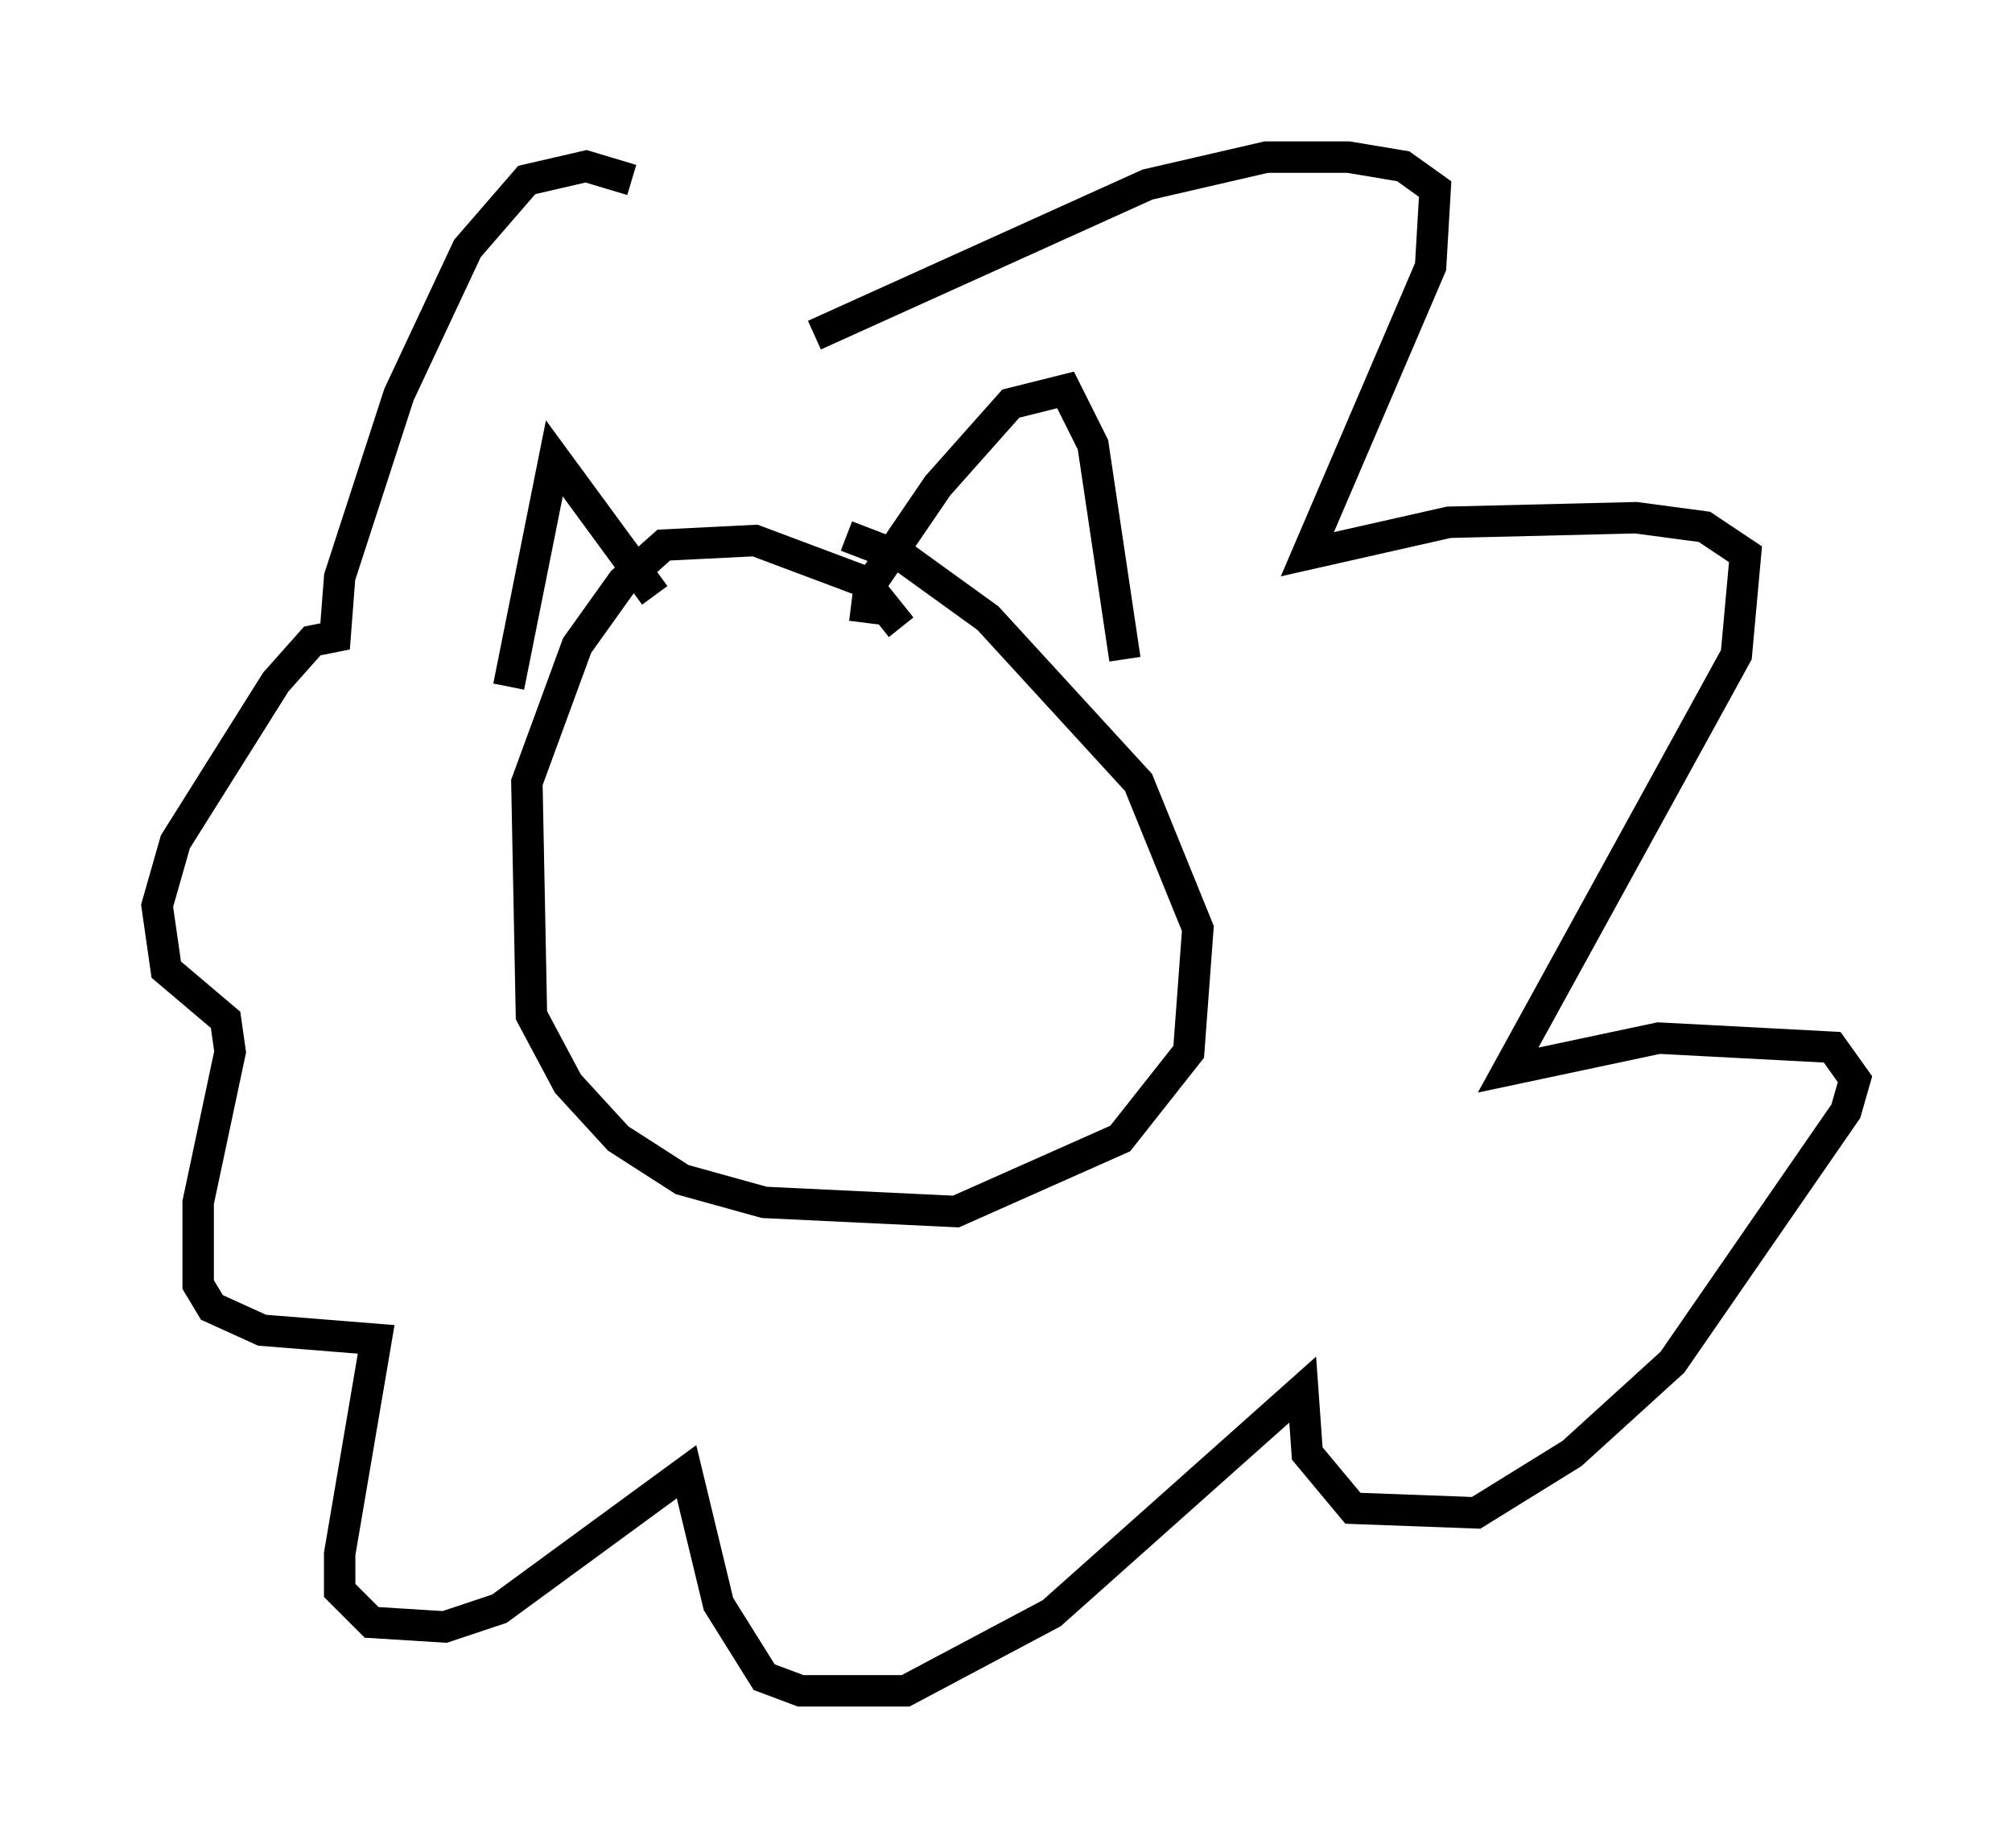 <?xml version="1.0" encoding="utf-8" ?>
<svg baseProfile="full" height="58.804" version="1.1" width="64.033" xmlns="http://www.w3.org/2000/svg" xmlns:ev="http://www.w3.org/2001/xml-events" xmlns:xlink="http://www.w3.org/1999/xlink"><defs /><rect fill="white" height="58.804" width="64.033" x="0" y="0" /><path d="M28.385, 11.101 m-8.279, -5.374 l-1.453, -0.436 -1.888, 0.436 l-1.888, 2.179 -2.179, 4.648 l-1.888, 5.81 -0.145, 1.888 l-0.726, 0.145 -1.162, 1.307 l-3.196, 5.084 -0.581, 2.034 l0.291, 2.034 1.888, 1.598 l0.145, 1.017 -1.017, 4.793 l0.0, 2.615 0.436, 0.726 l1.598, 0.726 3.631, 0.291 l-1.162, 6.827 0.0, 1.162 l1.017, 1.017 2.324, 0.145 l1.743, -0.581 5.955, -4.358 l1.017, 4.212 1.453, 2.324 l1.162, 0.436 3.341, 0.0 l4.648, -2.469 7.989, -7.117 l0.145, 2.034 1.453, 1.743 l3.922, 0.145 3.05, -1.888 l3.196, -2.905 5.52, -7.989 l0.291, -1.017 -0.726, -1.017 l-5.52, -0.291 -4.793, 1.017 l7.263, -13.218 0.291, -3.196 l-1.307, -0.872 -2.179, -0.291 l-5.955, 0.145 -4.503, 1.017 l3.922, -9.151 0.145, -2.469 l-1.017, -0.726 -1.743, -0.291 l-2.615, 0.0 -3.777, 0.872 l-10.603, 4.793 m2.76, 9.296 l-1.162, -1.453 -3.486, -1.307 l-2.905, 0.145 -1.307, 1.162 l-1.453, 2.034 -1.598, 4.358 l0.145, 7.408 1.162, 2.179 l1.598, 1.743 2.034, 1.307 l2.615, 0.726 6.101, 0.291 l5.229, -2.324 2.179, -2.76 l0.291, -3.922 -1.888, -4.648 l-4.793, -5.229 -2.615, -1.888 l-1.888, -0.726 m-10.749, 4.793 l1.453, -7.263 3.196, 4.358 m6.682, 0.872 l0.145, -1.162 2.179, -3.196 l2.324, -2.615 1.743, -0.436 l0.872, 1.743 1.017, 6.827 m-13.073, 5.374 l0.0, 0.0 " fill="none" stroke="black" stroke-width="1" /></svg>